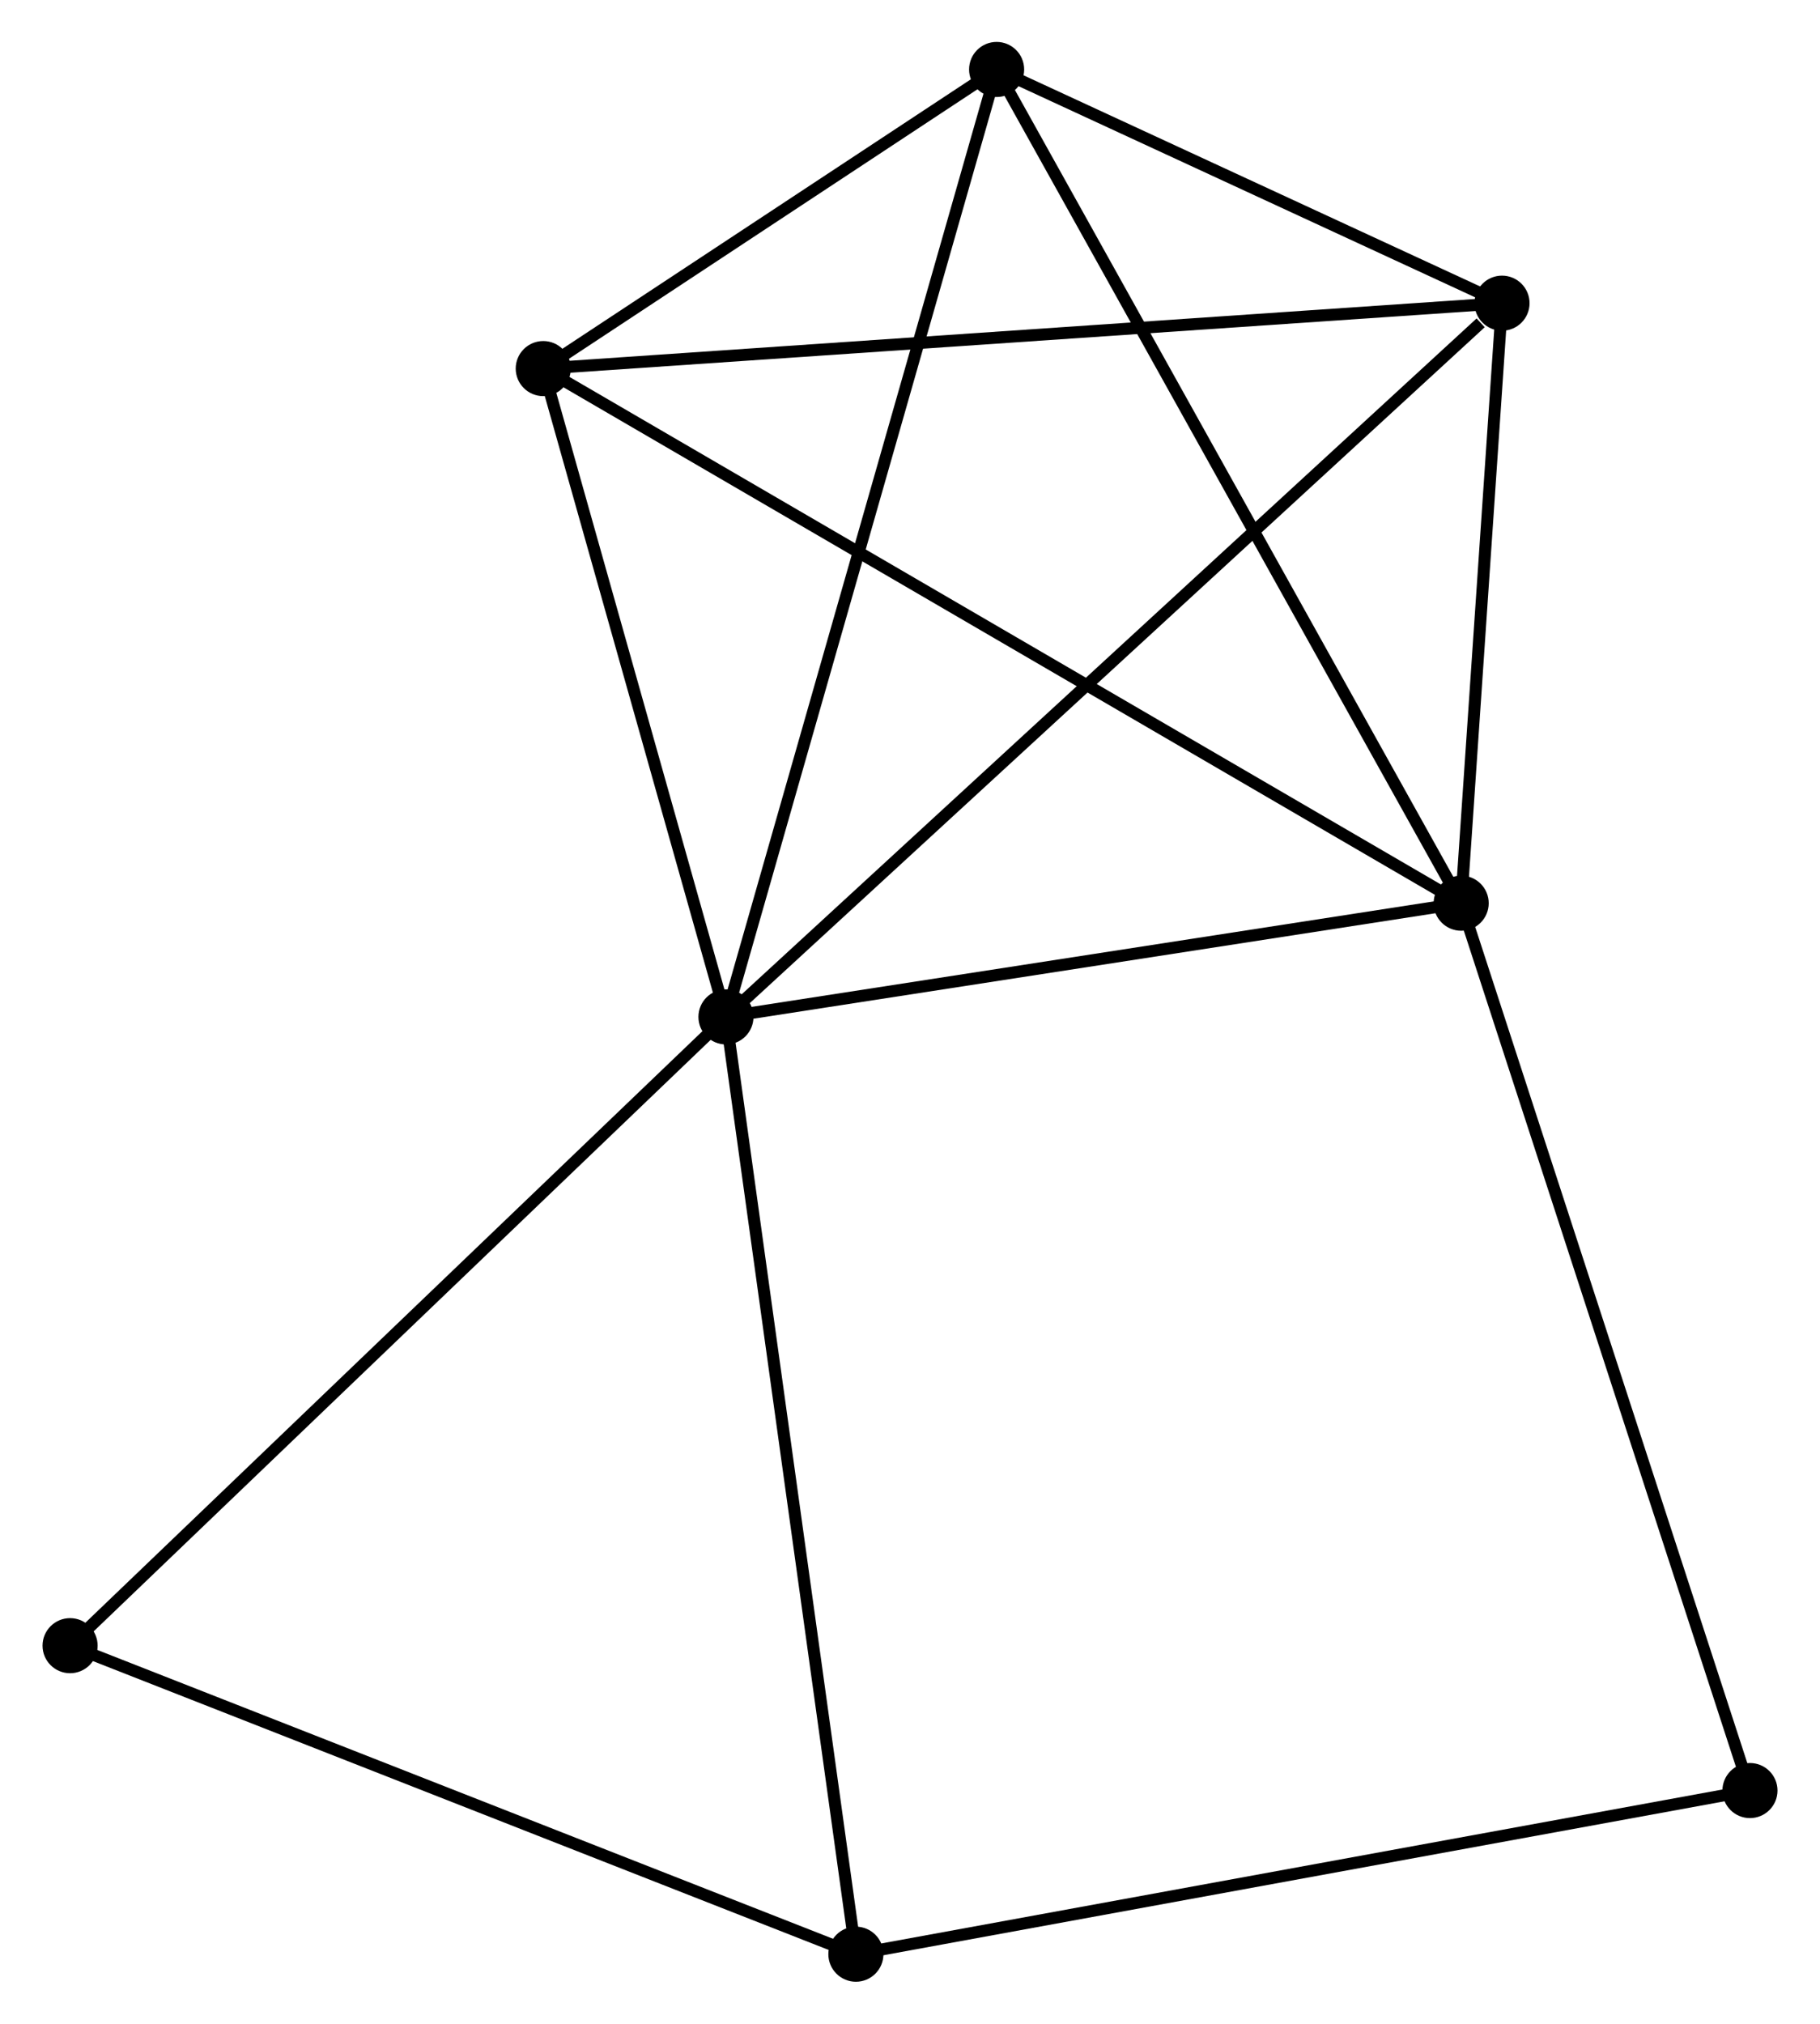 <?xml version="1.0" encoding="UTF-8" standalone="no"?>
<!DOCTYPE svg PUBLIC "-//W3C//DTD SVG 1.1//EN"
 "http://www.w3.org/Graphics/SVG/1.1/DTD/svg11.dtd">
<!-- Generated by graphviz version 2.36.0 (20140111.2315)
 -->
<!-- Title: %3 Pages: 1 -->
<svg width="152pt" height="169pt"
 viewBox="0.00 0.00 151.87 168.97" xmlns="http://www.w3.org/2000/svg" xmlns:xlink="http://www.w3.org/1999/xlink">
<g id="graph0" class="graph" transform="scale(1 1) rotate(0) translate(4 164.966)">
<title>%3</title>
<!-- 0 -->
<g id="node1" class="node"><title>0</title>
<ellipse fill="black" stroke="black" cx="56.567" cy="-80.059" rx="1.8" ry="1.8"/>
</g>
<!-- 1 -->
<g id="node2" class="node"><title>1</title>
<ellipse fill="black" stroke="black" cx="117.959" cy="-89.553" rx="1.8" ry="1.8"/>
</g>
<!-- 0&#45;&#45;1 -->
<g id="edge1" class="edge"><title>0&#45;&#45;1</title>
<path fill="none" stroke="black" d="M58.609,-80.375C67.93,-81.817 106.379,-87.762 115.845,-89.226"/>
</g>
<!-- 2 -->
<g id="node3" class="node"><title>2</title>
<ellipse fill="black" stroke="black" cx="79.168" cy="-159.166" rx="1.8" ry="1.8"/>
</g>
<!-- 0&#45;&#45;2 -->
<g id="edge2" class="edge"><title>0&#45;&#45;2</title>
<path fill="none" stroke="black" d="M57.126,-82.015C60.252,-92.96 75.554,-146.514 78.629,-157.279"/>
</g>
<!-- 3 -->
<g id="node4" class="node"><title>3</title>
<ellipse fill="black" stroke="black" cx="41.311" cy="-134.191" rx="1.8" ry="1.8"/>
</g>
<!-- 0&#45;&#45;3 -->
<g id="edge3" class="edge"><title>0&#45;&#45;3</title>
<path fill="none" stroke="black" d="M56.059,-81.861C53.743,-90.079 44.188,-123.981 41.836,-132.328"/>
</g>
<!-- 4 -->
<g id="node5" class="node"><title>4</title>
<ellipse fill="black" stroke="black" cx="121.369" cy="-139.652" rx="1.8" ry="1.8"/>
</g>
<!-- 0&#45;&#45;4 -->
<g id="edge4" class="edge"><title>0&#45;&#45;4</title>
<path fill="none" stroke="black" d="M58.169,-81.532C67.056,-89.706 110.245,-129.421 119.586,-138.011"/>
</g>
<!-- 5 -->
<g id="node6" class="node"><title>5</title>
<ellipse fill="black" stroke="black" cx="67.417" cy="-1.8" rx="1.8" ry="1.8"/>
</g>
<!-- 0&#45;&#45;5 -->
<g id="edge5" class="edge"><title>0&#45;&#45;5</title>
<path fill="none" stroke="black" d="M56.835,-78.125C58.336,-67.298 65.681,-14.317 67.158,-3.667"/>
</g>
<!-- 6 -->
<g id="node7" class="node"><title>6</title>
<ellipse fill="black" stroke="black" cx="1.8" cy="-27.56" rx="1.8" ry="1.8"/>
</g>
<!-- 0&#45;&#45;6 -->
<g id="edge6" class="edge"><title>0&#45;&#45;6</title>
<path fill="none" stroke="black" d="M55.213,-78.762C47.702,-71.561 11.202,-36.572 3.308,-29.005"/>
</g>
<!-- 1&#45;&#45;2 -->
<g id="edge7" class="edge"><title>1&#45;&#45;2</title>
<path fill="none" stroke="black" d="M117,-91.273C111.68,-100.821 85.828,-147.215 80.236,-157.25"/>
</g>
<!-- 1&#45;&#45;3 -->
<g id="edge8" class="edge"><title>1&#45;&#45;3</title>
<path fill="none" stroke="black" d="M116.358,-90.485C106.383,-96.294 52.852,-127.47 42.903,-133.264"/>
</g>
<!-- 1&#45;&#45;4 -->
<g id="edge9" class="edge"><title>1&#45;&#45;4</title>
<path fill="none" stroke="black" d="M118.105,-91.705C118.666,-99.946 120.674,-129.433 121.227,-137.563"/>
</g>
<!-- 7 -->
<g id="node8" class="node"><title>7</title>
<ellipse fill="black" stroke="black" cx="142.073" cy="-15.463" rx="1.8" ry="1.8"/>
</g>
<!-- 1&#45;&#45;7 -->
<g id="edge10" class="edge"><title>1&#45;&#45;7</title>
<path fill="none" stroke="black" d="M118.555,-87.721C121.891,-77.471 138.216,-27.314 141.497,-17.231"/>
</g>
<!-- 2&#45;&#45;3 -->
<g id="edge11" class="edge"><title>2&#45;&#45;3</title>
<path fill="none" stroke="black" d="M77.542,-158.093C71.315,-153.985 49.033,-139.285 42.889,-135.233"/>
</g>
<!-- 2&#45;&#45;4 -->
<g id="edge12" class="edge"><title>2&#45;&#45;4</title>
<path fill="none" stroke="black" d="M80.982,-158.328C87.924,-155.118 112.761,-143.632 119.61,-140.466"/>
</g>
<!-- 3&#45;&#45;4 -->
<g id="edge13" class="edge"><title>3&#45;&#45;4</title>
<path fill="none" stroke="black" d="M43.29,-134.326C54.366,-135.082 108.565,-138.778 119.46,-139.522"/>
</g>
<!-- 5&#45;&#45;6 -->
<g id="edge14" class="edge"><title>5&#45;&#45;6</title>
<path fill="none" stroke="black" d="M65.524,-2.543C55.942,-6.305 12.881,-23.209 3.576,-26.862"/>
</g>
<!-- 5&#45;&#45;7 -->
<g id="edge15" class="edge"><title>5&#45;&#45;7</title>
<path fill="none" stroke="black" d="M69.262,-2.138C79.591,-4.028 130.132,-13.278 140.292,-15.138"/>
</g>
</g>
</svg>
